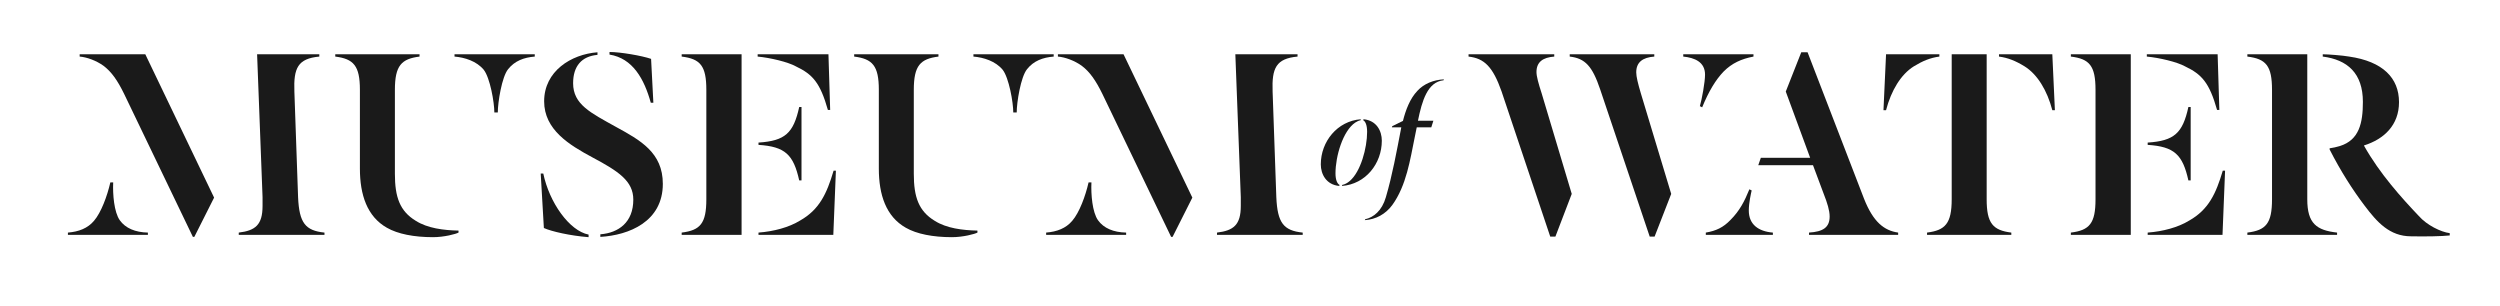 <?xml version="1.0" encoding="UTF-8" standalone="no"?>
<!-- Created with Inkscape (http://www.inkscape.org/) -->

<svg
   xmlns:dc="http://purl.org/dc/elements/1.1/"
   xmlns:cc="http://creativecommons.org/ns#"
   xmlns:rdf="http://www.w3.org/1999/02/22-rdf-syntax-ns#"
   xmlns:svg="http://www.w3.org/2000/svg"
   xmlns="http://www.w3.org/2000/svg"
   xmlns:sodipodi="http://sodipodi.sourceforge.net/DTD/sodipodi-0.dtd"
   xmlns:inkscape="http://www.inkscape.org/namespaces/inkscape"
   id="svg2"
   version="1.1"
   inkscape:version="0.48.4 r9939"
   width="956.692"
   height="116.929"
   xml:space="preserve"
   sodipodi:docname="museum-of-water-wordmark-grey.svg"><defs
     id="defs6"><clipPath
       clipPathUnits="userSpaceOnUse"
       id="clipPath16"><path
         d="m 0,93.543 765.354,0 L 765.354,0 0,0 0,93.543 z"
         id="path18" /></clipPath></defs><sodipodi:namedview
     pagecolor="#ffffff"
     bordercolor="#666666"
     borderopacity="1"
     objecttolerance="10"
     gridtolerance="10"
     guidetolerance="10"
     inkscape:pageopacity="0"
     inkscape:pageshadow="2"
     inkscape:window-width="1920"
     inkscape:window-height="1080"
     id="namedview4"
     showgrid="false"
     inkscape:zoom="1.4279722"
     inkscape:cx="414.2195"
     inkscape:cy="37.783936"
     inkscape:window-x="0"
     inkscape:window-y="0"
     inkscape:window-maximized="0"
     inkscape:current-layer="g10" /><g
     id="g10"
     inkscape:groupmode="layer"
     inkscape:label="museum-of-water-wordmark-grey"
     transform="matrix(1.25,0,0,-1.25,0,116.929)"><g
       id="g12"
       style="fill:#1a1a1a"><g
         id="g14"
         clip-path="url(#clipPath16)"
         style="fill:#1a1a1a"><g
           id="g20"
           transform="translate(78.709,76.926)"
           style="fill:#1a1a1a"><path
             d="m 0,0 19.045,0 0,-0.702 c -6.582,-0.612 -7.902,-3.51 -7.633,-10.71 l 1.135,-32.38 c 0.354,-7.812 2.196,-10.183 8.077,-10.795 l 0,-0.702 -26.241,0 0,0.702 c 5.089,0.612 7.285,2.37 7.285,8.161 l 0,2.719 L 0,0 z m -19.22,-55.906 -0.438,0 -21.062,43.797 c -2.016,4.123 -3.859,6.752 -6.319,8.598 -2.195,1.579 -5.088,2.635 -7.284,2.809 l 0,0.702 20.096,0 21.062,-43.882 -6.055,-12.024 z m -38.698,0.617 0,0.702 c 3.336,0.264 6.055,1.319 7.987,3.601 2.19,2.544 4.033,7.548 4.999,11.759 l 0.876,0 c -0.174,-3.599 0.269,-9.13 2.022,-11.586 1.752,-2.455 4.74,-3.689 8.599,-3.774 l 0,-0.702 -24.483,0 z"
             style="fill:#1a1a1a;fill-opacity:1;fill-rule:nonzero;stroke:none"
             id="path22" /></g><g
           id="g24"
           transform="translate(163.713,76.926)"
           style="fill:#1a1a1a"><path
             d="m 0,0 0,-0.702 c -3.331,-0.264 -6.139,-1.319 -8.161,-3.864 -1.927,-2.365 -3.156,-10.177 -3.156,-13.249 l -1.056,0 c 0,3.072 -1.315,10.615 -3.247,13.075 -2.191,2.634 -5.79,3.774 -8.947,4.038 L -24.567,0 0,0 z m -53.531,-10.885 c 0,7.374 -1.927,9.481 -7.544,10.183 l 0,0.702 25.798,0 0,-0.702 c -5.527,-0.702 -7.544,-2.724 -7.544,-10.183 l 0,-25.712 c 0,-7.11 1.489,-11.407 6.403,-14.389 3.6,-2.282 8.515,-2.899 13.076,-2.989 l 0,-0.612 c -0.787,-0.438 -4.387,-1.404 -7.808,-1.404 -5.795,0 -10.794,0.966 -14.131,2.893 -6.054,3.426 -8.25,10.098 -8.25,18.084 l 0,24.129 z"
             style="fill:#1a1a1a;fill-opacity:1;fill-rule:nonzero;stroke:none"
             id="path26" /></g><g
           id="g28"
           transform="translate(199.234,62.093)"
           style="fill:#1a1a1a"><path
             d="m 0,0 c -2.021,7.284 -5.527,13.603 -12.637,14.743 l 0,0.792 c 3.336,0 9.918,-1.14 12.727,-2.106 L 0.787,0 0,0 z m -15.445,-41.073 0,0.792 c 5.616,0.442 10.092,3.689 10.092,10.62 0,5.706 -4.565,8.688 -12.462,12.901 -7.195,3.859 -14.833,8.51 -14.833,17.198 0,9.216 8.25,14.395 16.326,15.007 l 0,-0.792 c -4.829,-0.437 -7.458,-3.42 -7.458,-8.683 0,-6.493 5.352,-9.042 13.075,-13.344 7.543,-4.123 14.39,-7.897 14.39,-17.462 0,-11.582 -10.357,-15.71 -19.13,-16.237 m -17.288,2.723 -0.966,16.675 0.787,0 c 1.847,-8.862 7.986,-17.551 13.867,-18.691 l 0,-0.792 c -5.617,0.438 -11.408,1.758 -13.688,2.808"
             style="fill:#1a1a1a;fill-opacity:1;fill-rule:nonzero;stroke:none"
             id="path30" /></g><g
           id="g32"
           transform="translate(232.207,22.339)"
           style="fill:#1a1a1a"><path
             d="m 0,0 c 4.65,0.354 9.306,1.579 12.727,3.685 5.88,3.336 8.161,8.161 10.267,15.271 l 0.702,0 L 22.904,-0.702 0,-0.702 0,0 z m 12.463,38.439 0.702,0 0,-22.465 -0.702,0 C 10.71,23.87 8.166,26.325 0,26.853 l 0,0.702 c 8.166,0.528 10.71,2.898 12.463,10.884 M 11.412,50.902 C 9.042,52.217 3.6,53.531 -0.259,53.885 l 0,0.702 21.675,0 0.527,-17.029 -0.702,0 c -2.37,8.34 -4.651,10.884 -9.829,13.344 M -23.517,0 c 5.702,0.702 7.549,2.809 7.549,10.183 l 0,33.519 c 0,7.374 -1.847,9.481 -7.549,10.183 l 0,0.702 18.339,0 0,-55.289 -18.339,0 0,0.702 z"
             style="fill:#1a1a1a;fill-opacity:1;fill-rule:nonzero;stroke:none"
             id="path34" /></g><g
           id="g36"
           transform="translate(322.579,76.926)"
           style="fill:#1a1a1a"><path
             d="m 0,0 0,-0.702 c -3.336,-0.264 -6.145,-1.319 -8.161,-3.864 -1.933,-2.365 -3.162,-10.177 -3.162,-13.249 l -1.051,0 c 0,3.072 -1.319,10.615 -3.246,13.075 -2.196,2.634 -5.791,3.774 -8.952,4.038 L -24.572,0 0,0 z m -53.531,-10.885 c 0,7.374 -1.933,9.481 -7.549,10.183 l 0,0.702 25.802,0 0,-0.702 c -5.533,-0.702 -7.548,-2.724 -7.548,-10.183 l 0,-25.712 c 0,-7.11 1.494,-11.407 6.408,-14.389 3.595,-2.282 8.51,-2.899 13.075,-2.989 l 0,-0.612 c -0.792,-0.438 -4.391,-1.404 -7.812,-1.404 -5.791,0 -10.795,0.966 -14.126,2.893 -6.06,3.426 -8.25,10.098 -8.25,18.084 l 0,24.129 z"
             style="fill:#1a1a1a;fill-opacity:1;fill-rule:nonzero;stroke:none"
             id="path38" /></g><g
           id="g40"
           transform="translate(378.19,76.926)"
           style="fill:#1a1a1a"><path
             d="m 0,0 19.041,0 0,-0.702 c -6.578,-0.612 -7.896,-3.51 -7.633,-10.71 l 1.14,-32.38 c 0.353,-7.812 2.196,-10.183 8.076,-10.795 l 0,-0.702 -26.24,0 0,0.702 c 5.089,0.612 7.284,2.37 7.284,8.161 l 0,2.719 L 0,0 z m -19.219,-55.906 -0.438,0 -21.062,43.797 c -2.021,4.123 -3.864,6.752 -6.318,8.598 -2.196,1.579 -5.09,2.635 -7.285,2.809 l 0,0.702 20.095,0 21.063,-43.882 -6.055,-12.024 z m -38.703,0.617 0,0.702 c 3.336,0.264 6.055,1.319 7.986,3.601 2.196,2.544 4.039,7.548 5.004,11.759 l 0.877,0 c -0.174,-3.599 0.264,-9.13 2.016,-11.586 1.758,-2.455 4.74,-3.689 8.604,-3.774 l 0,-0.702 -24.487,0 z"
             style="fill:#1a1a1a;fill-opacity:1;fill-rule:nonzero;stroke:none"
             id="path42" /></g><g
           id="g44"
           transform="translate(410.914,36.933)"
           style="fill:#1a1a1a"><path
             d="m 0,0 c 0.782,0.14 1.608,0.598 2.296,1.195 3.35,2.843 5.322,10.098 5.322,15.057 0,2.111 -0.548,3.212 -1.189,3.536 l 0.089,0.318 c 3.993,-0.368 5.601,-3.58 5.601,-6.562 C 12.119,6.519 7.16,0.229 -0.089,-0.318 L 0,0 z M 5.602,19.788 C 5.049,19.693 4.501,19.419 3.993,19.096 0.185,16.526 -2.066,8.769 -2.066,3.536 -2.066,1.425 -1.469,0.319 -0.826,0 l -0.09,-0.318 c -3.993,0.363 -5.647,3.625 -5.647,6.607 0,6.976 5.049,13.265 12.254,13.817 L 5.602,19.788 z"
             style="fill:#1a1a1a;fill-opacity:1;fill-rule:nonzero;stroke:none"
             id="path46" /></g><g
           id="g48"
           transform="translate(429.501,56.531)"
           style="fill:#1a1a1a"><path
             d="m 0,0 c 0.827,3.261 2.111,6.796 4.451,9.231 1.928,2.111 4.91,3.346 8.082,3.486 L 12.438,12.438 C 7.529,11.939 5.831,6.154 4.592,0.05 l 4.724,0 -0.642,-2.022 -4.451,0 -0.598,-2.938 c -1.424,-6.976 -2.568,-14.872 -6.886,-20.843 -2.066,-2.798 -5.005,-4.401 -8.399,-4.63 l 0.094,0.274 c 2.524,0.552 5.138,2.569 6.334,6.747 2.016,6.885 3.255,13.772 4.724,21.39 l -2.888,0 0.135,0.368 L 0,0 z"
             style="fill:#1a1a1a;fill-opacity:1;fill-rule:nonzero;stroke:none"
             id="path50" /></g><g
           id="g52"
           transform="translate(536.812,76.926)"
           style="fill:#1a1a1a"><path
             d="m 0,0 0,-0.702 c -3.685,-0.702 -6.582,-2.017 -9.127,-4.566 -2.454,-2.545 -4.561,-6.055 -6.582,-10.969 l -0.702,0.353 c 0.617,2.102 1.583,7.369 1.583,9.65 0,3.864 -3.161,5.178 -6.672,5.532 L -21.5,0 0,0 z m -25.185,-42.741 -5.088,-13.075 -1.494,0 -15.181,45.111 c -2.37,7.02 -4.567,9.475 -9.307,10.003 l 0,0.702 25.893,0 0,-0.702 c -3.601,-0.264 -5.528,-1.758 -5.528,-4.825 0,-1.32 0.523,-3.426 1.405,-6.408 l 9.3,-30.806 z m -30.453,0 -5.004,-13.075 -1.578,0 -14.918,44.493 c -2.633,7.459 -5.267,10.093 -10.091,10.621 l 0,0.702 26.24,0 0,-0.702 c -3.511,-0.264 -5.444,-1.668 -5.444,-4.74 0,-1.32 0.614,-3.511 1.579,-6.493 l 9.216,-30.806 z"
             style="fill:#1a1a1a;fill-opacity:1;fill-rule:nonzero;stroke:none"
             id="path54" /></g><g
           id="g56"
           transform="translate(555.036,42.963)"
           style="fill:#1a1a1a"><path
             d="m 0,0 -16.76,0 0.792,2.28 15.092,0 -7.459,20.271 4.74,12.024 1.932,0 17.288,-44.843 c 2.809,-7.109 6.14,-9.744 10.441,-10.356 l 0,-0.702 -27.291,0 0,0.702 c 4.297,0.264 6.319,1.579 6.319,4.915 0,1.842 -0.702,4.122 -1.847,7.021 L 0,0 z m -32.817,-21.326 0,0.702 c 3.157,0.528 5.352,1.579 7.543,3.858 2.808,2.809 4.302,5.707 5.795,9.392 l 0.703,-0.349 c -0.179,-0.792 -0.881,-3.774 -0.881,-6.144 0,-4.302 2.987,-6.404 7.374,-6.757 l 0,-0.702 -20.534,0 z"
             style="fill:#1a1a1a;fill-opacity:1;fill-rule:nonzero;stroke:none"
             id="path58" /></g><g
           id="g60"
           transform="translate(611.974,76.926)"
           style="fill:#1a1a1a"><path
             d="m 0,0 16.326,0 0.787,-17.113 -0.787,0 C 14.743,-11.059 11.761,-6.145 7.813,-3.685 5.094,-2.021 2.724,-1.056 0,-0.702 L 0,0 z m -3.774,-44.404 c 0,-7.374 1.931,-9.481 7.547,-10.183 l 0,-0.702 -25.801,0 0,0.702 c 5.532,0.702 7.549,2.724 7.549,10.183 l 0,44.404 10.705,0 0,-44.404 z m -14.48,43.702 c -2.719,-0.354 -5.089,-1.319 -7.808,-2.983 -3.948,-2.46 -6.935,-7.374 -8.514,-13.428 l -0.791,0 0.791,17.113 16.322,0 0,-0.702 z"
             style="fill:#1a1a1a;fill-opacity:1;fill-rule:nonzero;stroke:none"
             id="path62" /></g><g
           id="g64"
           transform="translate(657.493,22.339)"
           style="fill:#1a1a1a"><path
             d="m 0,0 c 4.655,0.354 9.306,1.579 12.727,3.685 5.88,3.336 8.161,8.161 10.267,15.271 l 0.701,0 L 22.909,-0.702 0,-0.702 0,0 z m 12.463,38.439 0.702,0 0,-22.465 -0.702,0 C 10.71,23.87 8.16,26.325 0,26.853 l 0,0.702 c 8.16,0.528 10.71,2.898 12.463,10.884 M 11.412,50.902 C 9.042,52.217 3.6,53.531 -0.264,53.885 l 0,0.702 21.679,0 0.528,-17.029 -0.702,0 c -2.37,8.34 -4.655,10.884 -9.829,13.344 M -23.517,0 c 5.706,0.702 7.548,2.809 7.548,10.183 l 0,33.519 c 0,7.374 -1.842,9.481 -7.548,10.183 l 0,0.702 18.343,0 0,-55.289 -18.343,0 0,0.702 z"
             style="fill:#1a1a1a;fill-opacity:1;fill-rule:nonzero;stroke:none"
             id="path66" /></g><g
           id="g68"
           transform="translate(713.195,47.788)"
           style="fill:#1a1a1a"><path
             d="m 0,0 0,0.354 c 1.14,0.174 2.021,0.348 3.161,0.702 5.881,1.842 7.022,7.02 7.022,13.513 0,8.773 -4.741,12.901 -12.289,13.867 l 0,0.702 c 1.578,0 6.144,-0.353 8.076,-0.702 C 16.321,26.942 21.241,21.854 21.241,14.479 21.241,7.458 16.675,3.162 10.53,1.23 l 0,-0.085 c 4.83,-8.603 11.587,-16.062 16.766,-21.505 2.454,-2.808 6.757,-4.914 9.475,-5.263 l 0,-0.702 c -2.37,-0.263 -7.458,-0.353 -11.845,-0.263 -6.583,0 -10.447,4.386 -14.221,9.39 C 7.11,-12.458 3.336,-6.583 0,0 m -6.842,-15.266 c 0,-7.459 2.894,-9.481 9.122,-10.183 l 0,-0.702 -27.465,0 0,0.702 c 5.706,0.702 7.548,2.809 7.548,10.183 l 0,33.519 c 0,7.374 -1.842,9.481 -7.548,10.183 l 0,0.702 18.343,0 0,-44.404 z"
             style="fill:#1a1a1a;fill-opacity:1;fill-rule:nonzero;stroke:none"
             id="path70" /></g></g></g></g></svg>